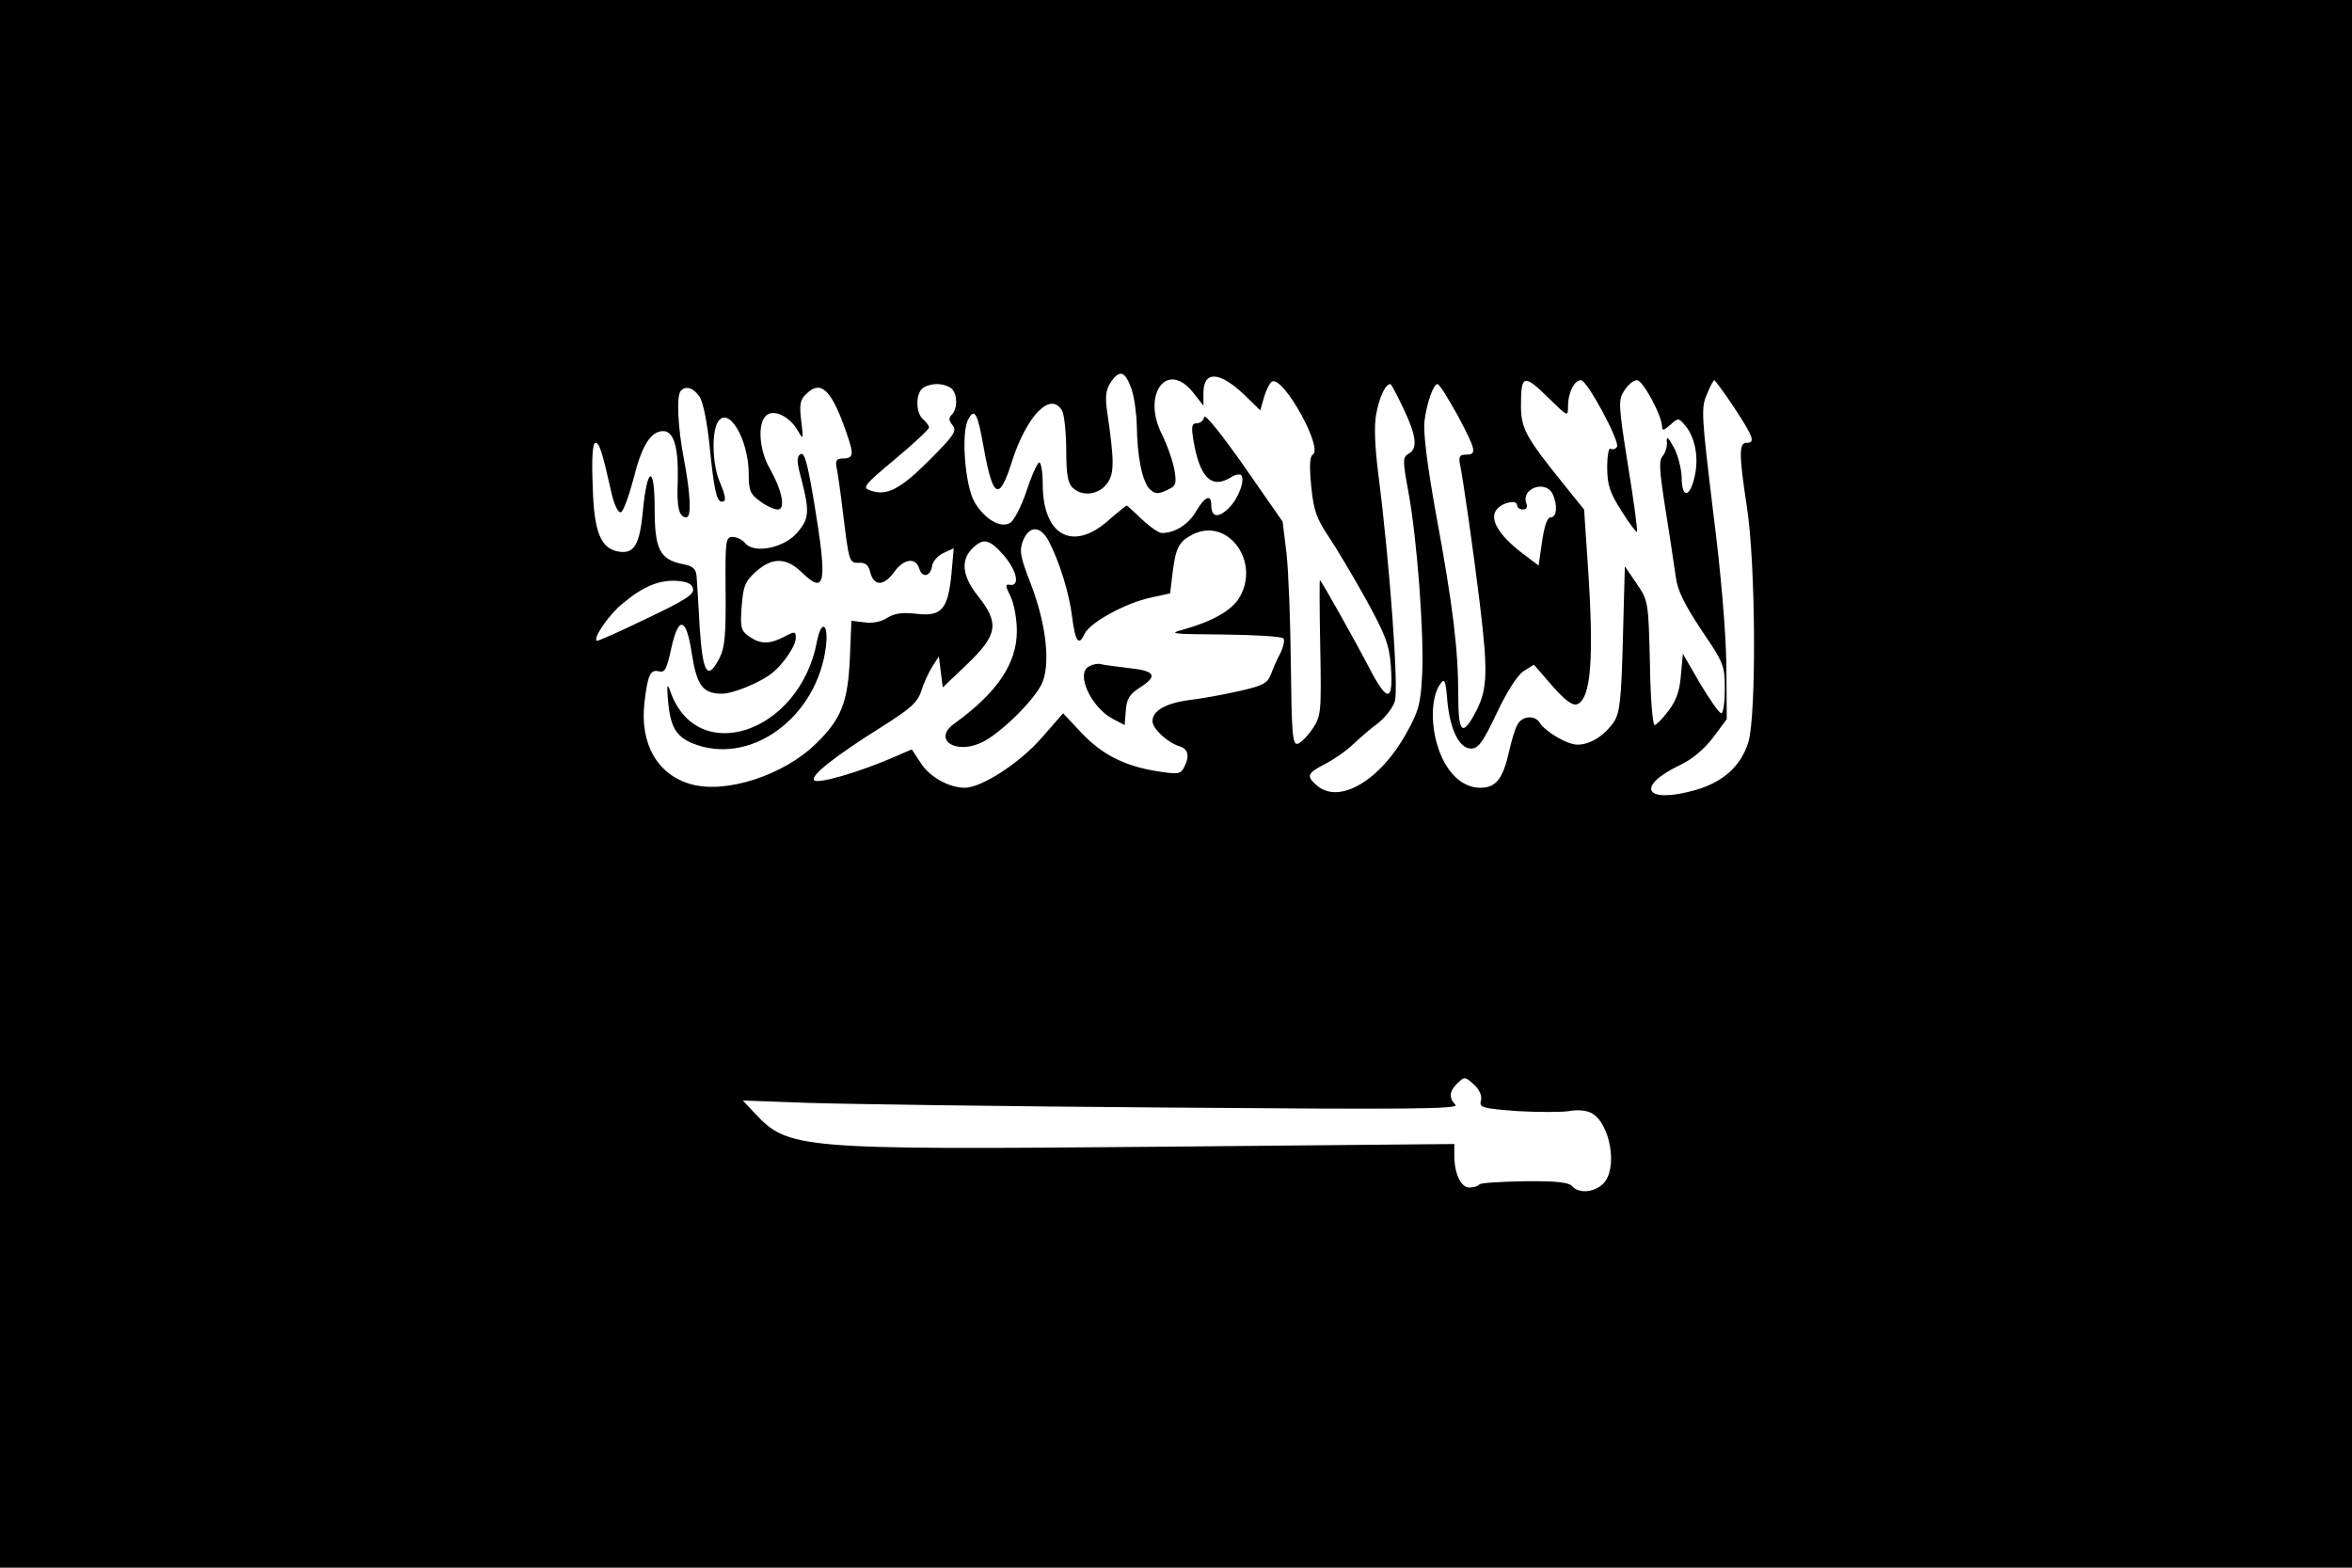 <?xml version="1.0" standalone="no"?>
<!DOCTYPE svg PUBLIC "-//W3C//DTD SVG 20010904//EN"
 "http://www.w3.org/TR/2001/REC-SVG-20010904/DTD/svg10.dtd">
<svg version="1.0" xmlns="http://www.w3.org/2000/svg"
 width="600pt" height="400pt" viewBox="0 0 600 400"
 preserveAspectRatio="xMidYMid meet">
<g transform="translate(0,400) scale(0.1,-0.1)"
fill="#000000" stroke="none">
<path d="M0 2000 l0 -2000 3000 0 3000 0 0 2000 0 2000 -3000 0 -3000 0 0
-2000z m2886 1009 c7 -19 13 -61 14 -94 1 -81 14 -144 33 -163 14 -13 21 -13
43 -3 24 11 26 15 20 52 -4 22 -18 63 -32 91 -52 103 14 190 80 106 l26 -33 0
32 c0 58 41 56 105 -5 l40 -39 10 35 c6 19 15 37 21 39 30 10 130 -171 103
-187 -8 -5 -9 -29 -4 -81 6 -62 14 -83 45 -129 20 -30 63 -102 95 -160 49 -89
59 -115 63 -168 7 -93 -8 -96 -53 -10 -38 73 -125 228 -128 228 -1 0 -1 -78 1
-173 3 -167 2 -174 -20 -207 -13 -19 -30 -36 -38 -38 -13 -2 -15 28 -17 200
-1 112 -6 240 -11 285 l-10 82 -98 141 c-57 81 -100 135 -102 126 -2 -9 -10
-16 -19 -16 -13 0 -14 -8 -9 -41 16 -97 46 -128 96 -97 10 7 22 9 26 6 11 -12
-6 -59 -31 -84 -27 -27 -45 -24 -45 7 0 29 -16 23 -39 -16 -19 -33 -54 -55
-87 -55 -8 0 -31 16 -51 35 -20 19 -37 35 -39 35 -1 0 -24 -18 -49 -40 -90
-78 -165 -35 -165 95 0 30 -4 55 -9 55 -4 0 -19 -32 -32 -72 -13 -39 -32 -76
-42 -82 -24 -15 -65 9 -91 53 -24 42 -35 176 -16 211 16 30 24 17 40 -75 23
-127 39 -135 71 -34 38 119 100 183 129 130 5 -11 10 -56 10 -100 0 -59 4 -84
16 -95 24 -24 66 -19 88 10 19 26 19 57 0 186 -5 37 -3 54 10 73 22 33 36 28
52 -16z m1066 -26 c48 -47 48 -47 48 -19 0 33 16 66 33 66 16 0 100 -157 92
-170 -4 -6 -11 -8 -16 -5 -5 4 -9 -17 -9 -47 0 -44 6 -64 36 -111 20 -32 38
-56 40 -54 2 2 -8 78 -23 170 -25 157 -25 167 -9 191 9 14 23 26 32 26 15 0
64 -91 64 -119 0 -11 5 -9 21 5 21 19 21 18 40 -4 24 -31 33 -82 22 -128 -12
-55 -33 -56 -33 -2 -1 24 -10 59 -21 78 -13 24 -18 28 -17 14 2 -11 -3 -28
-10 -37 -11 -12 -9 -37 7 -139 11 -67 22 -144 26 -170 4 -34 22 -70 65 -135
57 -84 60 -91 60 -150 0 -35 -4 -63 -9 -63 -5 0 -29 34 -54 76 l-44 76 -5 -55
c-3 -40 -12 -65 -32 -91 -15 -20 -31 -36 -35 -36 -5 0 -11 71 -12 158 -4 157
-4 159 -34 203 l-30 44 -5 -185 c-4 -157 -8 -189 -23 -212 -24 -35 -60 -58
-93 -58 -26 0 -82 33 -97 57 -12 19 -45 16 -56 -6 -6 -10 -15 -40 -21 -67 -16
-72 -34 -94 -74 -94 -48 0 -90 42 -110 111 -17 58 -14 125 9 155 10 14 13 8
17 -43 7 -76 31 -123 61 -123 18 0 30 16 65 90 26 55 52 96 68 107 l27 17 47
-54 c32 -37 52 -51 63 -47 36 14 44 117 27 364 l-9 133 -54 67 c-95 118 -107
140 -107 198 0 80 7 82 72 18z m472 -23 c49 -75 55 -90 31 -90 -19 0 -19 -30
1 -161 23 -144 25 -534 4 -603 -19 -60 -62 -100 -132 -121 -131 -38 -160 7
-40 64 29 14 60 40 82 69 l35 47 -1 135 c-1 84 -13 233 -34 396 -29 242 -31
263 -16 297 8 20 17 37 19 37 2 0 25 -31 51 -70z m-1996 48 c15 -15 15 -51 0
-66 -8 -8 -8 -15 2 -27 12 -14 4 -26 -60 -90 -74 -74 -109 -92 -151 -76 -20 7
-14 14 65 80 47 39 86 76 86 80 0 5 -7 14 -15 21 -18 15 -20 61 -3 78 7 7 24
12 38 12 14 0 31 -5 38 -12z m1152 -50 c34 -71 37 -103 13 -116 -15 -9 -15
-16 0 -98 22 -120 40 -360 35 -464 -4 -76 -8 -93 -41 -152 -68 -122 -173 -182
-229 -131 -26 23 -23 30 21 53 22 11 54 33 73 51 18 17 47 42 65 55 17 14 36
38 41 54 11 29 -13 356 -42 581 -9 72 -11 123 -5 154 8 42 23 75 36 75 2 0 17
-28 33 -62z m138 -17 c48 -90 50 -101 22 -101 -16 0 -19 -5 -16 -22 8 -38 35
-225 51 -358 21 -172 19 -217 -7 -270 -37 -72 -48 -64 -48 37 0 115 -13 225
-57 463 -22 122 -33 210 -29 236 6 48 23 94 33 94 5 0 27 -36 51 -79z m-1933
46 c9 -14 19 -66 25 -123 11 -111 18 -144 31 -144 13 0 11 12 -6 53 -17 42
-20 119 -5 148 26 48 80 -40 80 -131 0 -42 4 -51 29 -69 16 -12 36 -21 45 -21
21 0 11 49 -20 104 -28 48 -32 117 -9 136 20 17 60 -3 81 -40 13 -23 14 -22 8
26 -5 40 -3 54 11 67 39 40 66 14 105 -99 19 -55 18 -64 -12 -64 -14 0 -17 -6
-14 -22 3 -13 10 -63 16 -113 16 -130 16 -132 42 -131 15 1 24 -6 28 -24 9
-36 34 -36 60 -1 25 36 56 40 65 10 8 -25 29 -20 33 8 2 11 15 26 29 32 l26
12 -6 -67 c-9 -89 -25 -108 -90 -100 -35 4 -55 1 -73 -10 -14 -10 -38 -15 -58
-12 l-34 4 -4 -96 c-5 -112 -22 -155 -86 -217 -82 -81 -230 -129 -319 -104
-86 24 -131 103 -119 208 8 70 15 86 37 80 15 -4 20 6 31 57 19 87 39 82 53
-13 13 -81 28 -101 77 -101 28 0 99 29 128 53 28 22 60 69 60 89 0 17 -2 18
-30 3 -37 -19 -60 -19 -89 1 -21 15 -23 23 -19 77 4 52 9 64 36 88 42 38 78
37 118 -2 60 -58 65 -28 31 178 -17 102 -25 131 -35 124 -10 -6 -10 -19 3 -66
21 -82 19 -100 -13 -136 -34 -38 -109 -52 -131 -25 -7 9 -22 16 -32 16 -18 0
-19 -9 -18 -138 1 -111 -2 -144 -15 -170 -31 -60 -43 -42 -51 76 -3 59 -7 118
-8 132 -2 19 -9 26 -37 31 -57 12 -70 38 -70 142 0 112 -19 108 -30 -7 -8 -85
-22 -108 -58 -104 -49 6 -67 48 -70 169 -3 72 0 109 7 109 10 0 17 -21 41
-128 7 -31 17 -51 24 -49 6 2 20 40 32 85 21 85 44 122 76 122 27 0 39 -42 37
-125 -3 -70 3 -95 22 -95 13 0 11 57 -6 147 -16 82 -20 165 -8 176 13 14 33 7
48 -16z m2175 -246 c14 -28 12 -61 -4 -61 -9 0 -16 -21 -22 -61 l-9 -62 -45
34 c-56 44 -79 82 -64 106 12 20 54 30 54 14 0 -6 7 -11 15 -11 9 0 12 6 9 15
-15 38 47 61 66 26z m-1284 -123 c27 -52 52 -133 59 -192 8 -63 17 -76 32 -43
13 28 103 78 168 92 l50 11 6 50 c8 66 16 82 51 100 90 46 175 -70 119 -162
-20 -32 -67 -59 -141 -80 -41 -11 -34 -12 102 -13 81 -1 149 -5 152 -10 4 -5
0 -22 -8 -38 -8 -15 -19 -40 -24 -54 -9 -23 -21 -29 -84 -43 -40 -9 -95 -19
-123 -22 -60 -8 -95 -27 -95 -54 0 -19 38 -55 71 -65 21 -7 24 -26 9 -54 -8
-16 -16 -17 -67 -9 -84 13 -142 43 -194 98 l-47 50 -55 -63 c-56 -64 -153
-127 -196 -127 -40 0 -90 28 -112 63 l-23 35 -46 -20 c-85 -37 -193 -69 -203
-59 -11 11 52 61 170 135 78 49 94 64 104 95 6 20 19 47 28 61 l16 25 5 -39 5
-40 63 60 c77 74 82 104 27 173 -40 50 -45 91 -15 121 28 28 43 25 79 -15 36
-41 44 -83 16 -77 -11 2 -10 -4 3 -30 9 -19 16 -57 16 -88 0 -83 -50 -157
-159 -236 -57 -40 2 -81 70 -48 45 21 128 102 151 146 25 47 14 153 -26 257
-28 72 -30 86 -20 112 16 39 45 38 66 -3z m-908 -121 c3 -14 -23 -30 -120 -76
-68 -33 -124 -58 -126 -56 -9 8 32 67 65 94 54 45 93 61 138 59 29 -2 41 -8
43 -21z m1994 -1266 c12 -12 19 -27 16 -39 -5 -18 2 -20 92 -27 53 -3 113 -3
133 0 20 4 44 2 57 -5 48 -26 68 -142 30 -180 -23 -23 -62 -26 -79 -7 -8 10
-40 14 -120 13 -60 -1 -113 -4 -117 -8 -4 -5 -16 -8 -26 -8 -21 0 -38 36 -38
81 l0 30 -757 -7 c-918 -8 -942 -6 -1028 86 l-30 32 165 -6 c91 -3 503 -9 915
-12 617 -5 748 -4 738 7 -17 17 -16 34 3 53 20 20 21 20 46 -3z"/>
<path d="M2084 2363 c-44 -235 -309 -322 -375 -124 -7 19 -8 12 -5 -26 6 -67
20 -91 61 -109 147 -61 320 64 342 247 7 59 -12 69 -23 12z"/>
<path d="M2777 2299 c-33 -19 7 -105 63 -134 l29 -15 3 37 c2 30 10 42 35 58
47 30 41 43 -24 50 -32 4 -65 8 -73 10 -8 3 -23 0 -33 -6z"/>
</g>
</svg>
